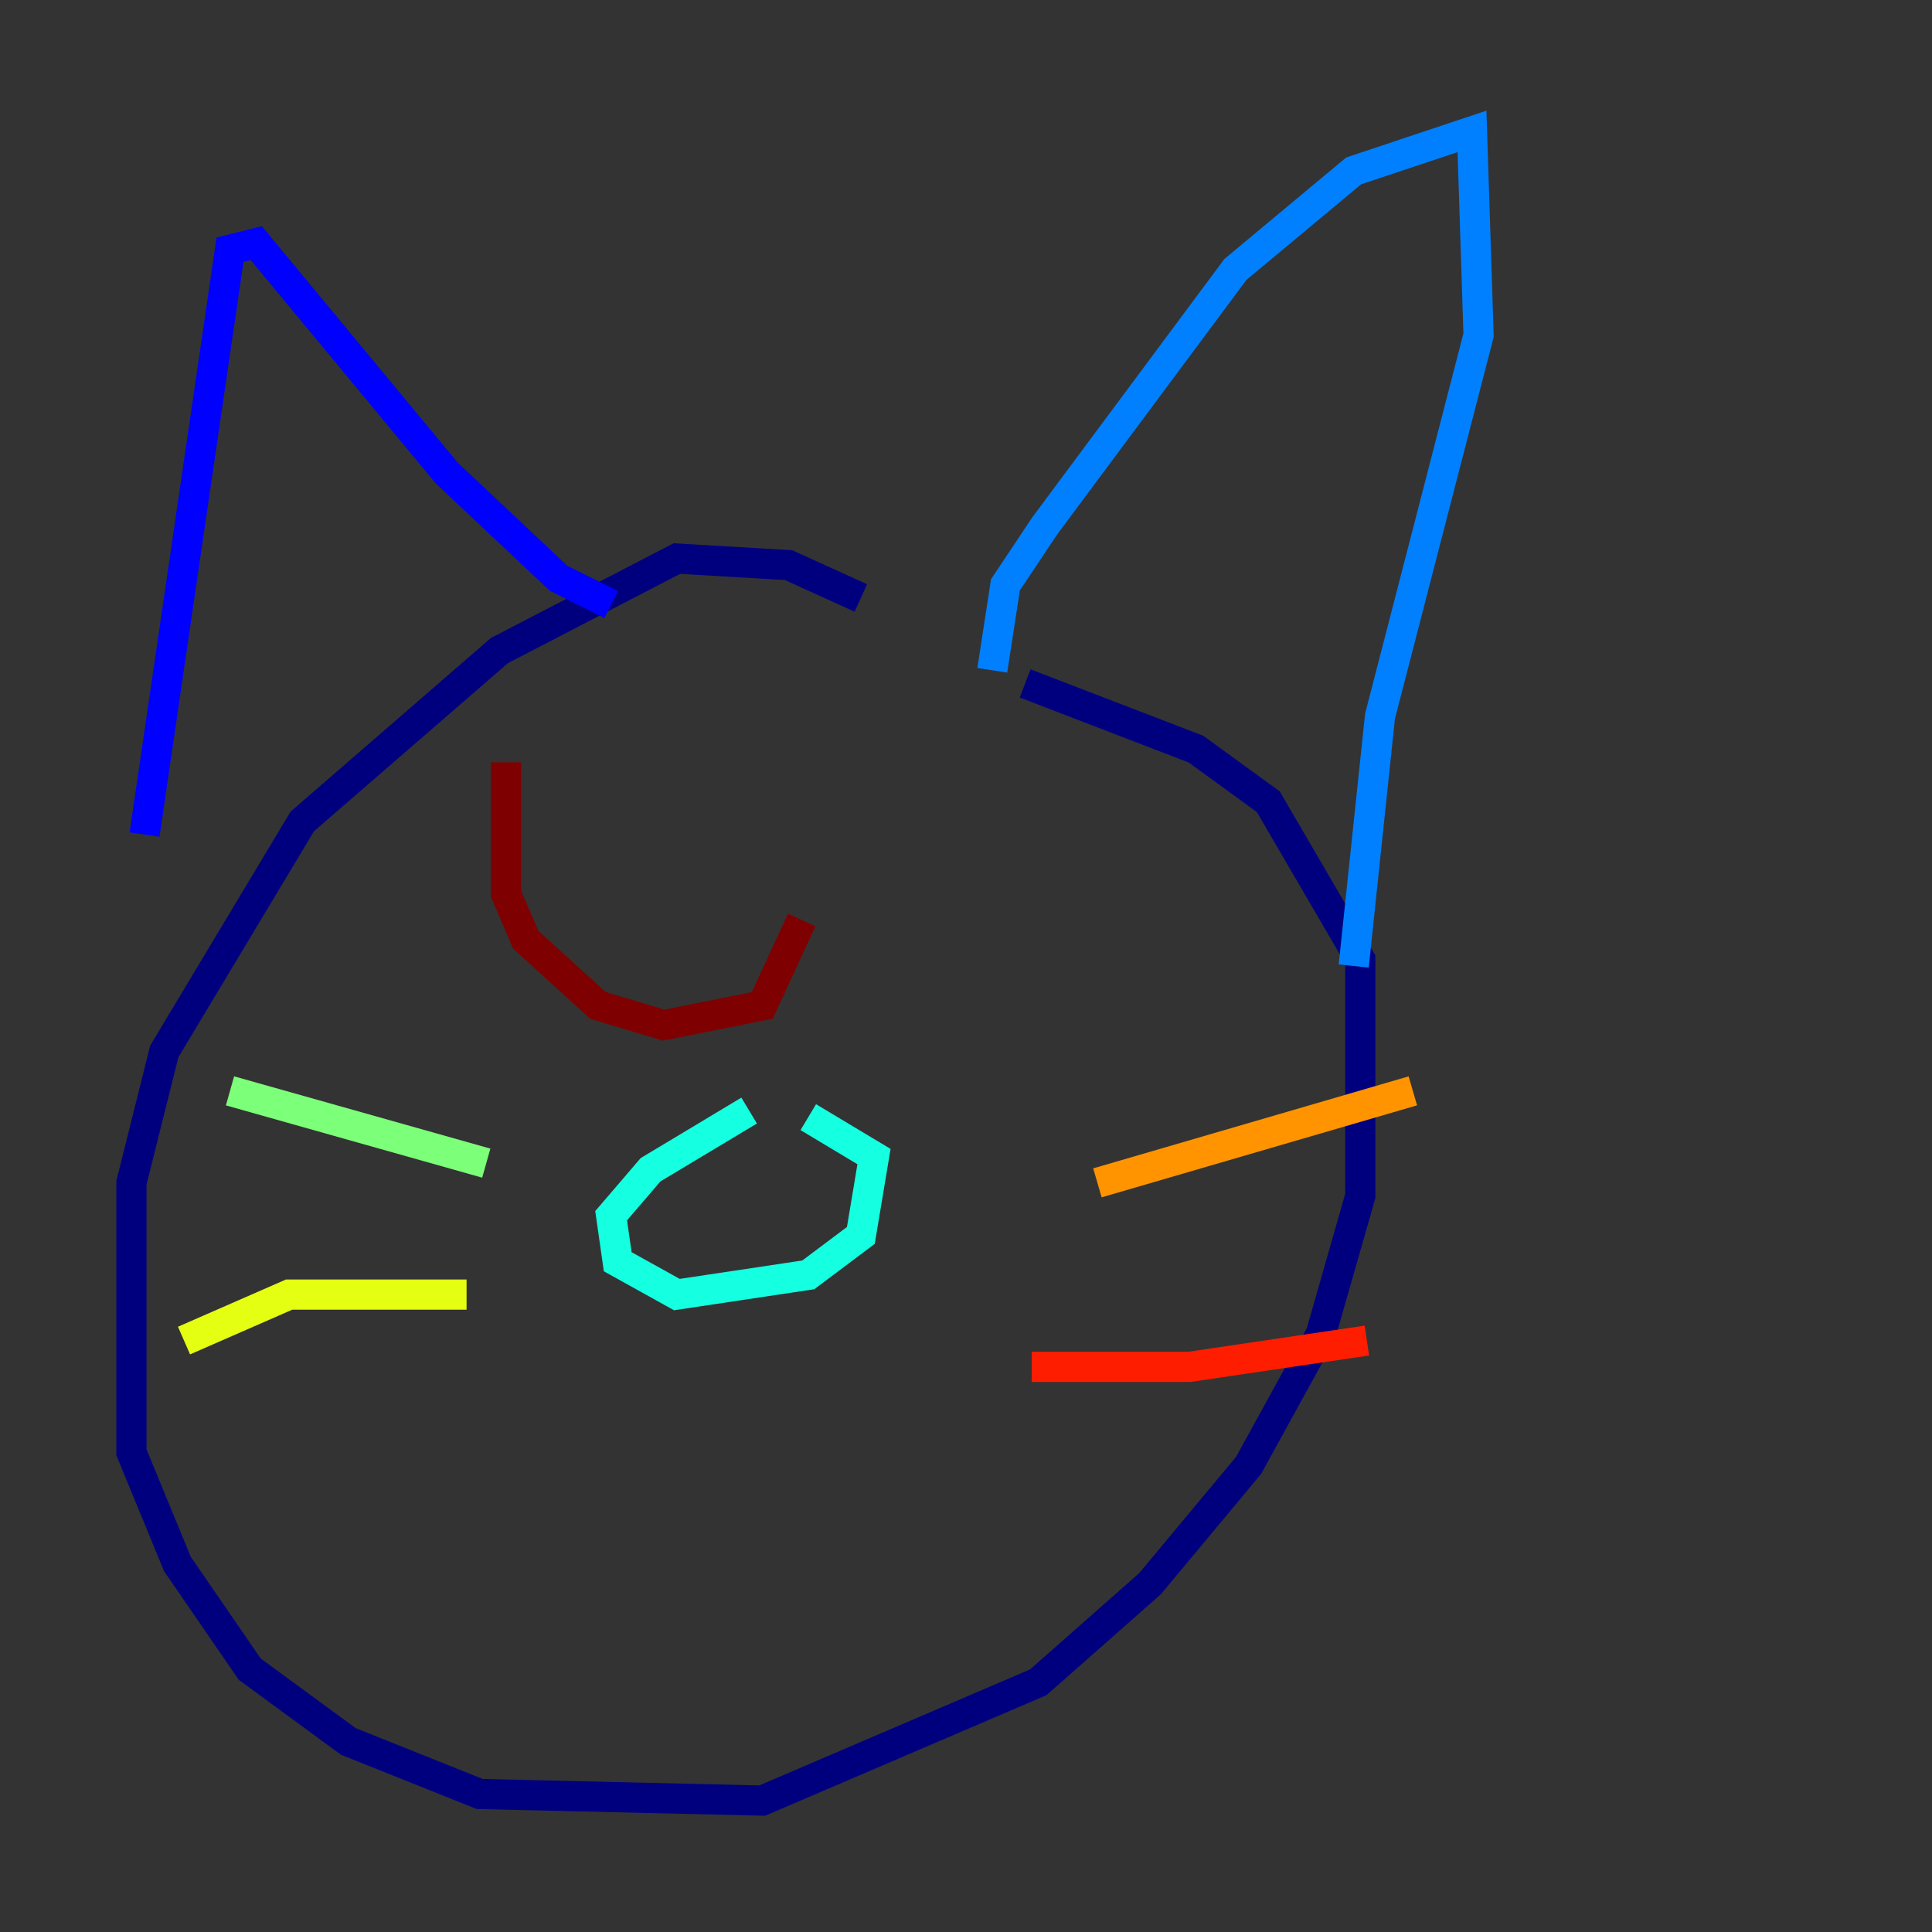 <?xml version="1.0" encoding="utf-8" ?>
<svg baseProfile="tiny" height="128" version="1.2" viewBox="0,0,128,128" width="128" xmlns="http://www.w3.org/2000/svg" xmlns:ev="http://www.w3.org/2001/xml-events" xmlns:xlink="http://www.w3.org/1999/xlink"><rect x="0" y="0" width="128" height="128" fill="#333333" stroke="none"/><defs /><polyline fill="none" points="57.034,39.619 52.245,37.442 44.843,37.007 33.088,43.102 20.027,54.422 10.884,69.66 8.707,78.367 8.707,96.218 11.755,103.619 16.544,110.585 23.075,115.374 31.782,118.857 50.503,119.293 68.789,111.456 76.191,104.925 82.721,97.088 87.51,88.381 90.122,79.238 90.122,63.565 84.027,53.116 79.238,49.633 67.918,45.279" stroke="#00007f" stroke-width="2" /><polyline fill="none" points="9.578,55.292 15.238,16.544 16.98,16.109 29.605,31.347 37.007,38.313 40.49,40.054" stroke="#0000ff" stroke-width="2" /><polyline fill="none" points="65.742,44.408 66.612,38.748 69.225,34.83 81.85,17.85 89.687,11.32 97.524,8.707 97.959,22.204 91.429,47.456 89.687,64.0" stroke="#0080ff" stroke-width="2" /><polyline fill="none" points="49.633,73.578 43.102,77.497 40.49,80.544 40.925,83.592 44.843,85.769 53.551,84.463 57.034,81.85 57.905,76.626 53.551,74.014" stroke="#15ffe1" stroke-width="2" /><polyline fill="none" points="32.218,77.061 15.238,72.272" stroke="#7cff79" stroke-width="2" /><polyline fill="none" points="30.912,85.769 19.157,85.769 12.191,88.816" stroke="#e4ff12" stroke-width="2" /><polyline fill="none" points="72.707,78.367 93.605,72.272" stroke="#ff9400" stroke-width="2" /><polyline fill="none" points="68.354,90.558 78.803,90.558 90.558,88.816" stroke="#ff1d00" stroke-width="2" /><polyline fill="none" points="33.524,50.503 33.524,59.211 34.83,62.258 39.619,66.612 43.973,67.918 50.503,66.612 53.116,60.952" stroke="#7f0000" stroke-width="2" /></svg>
